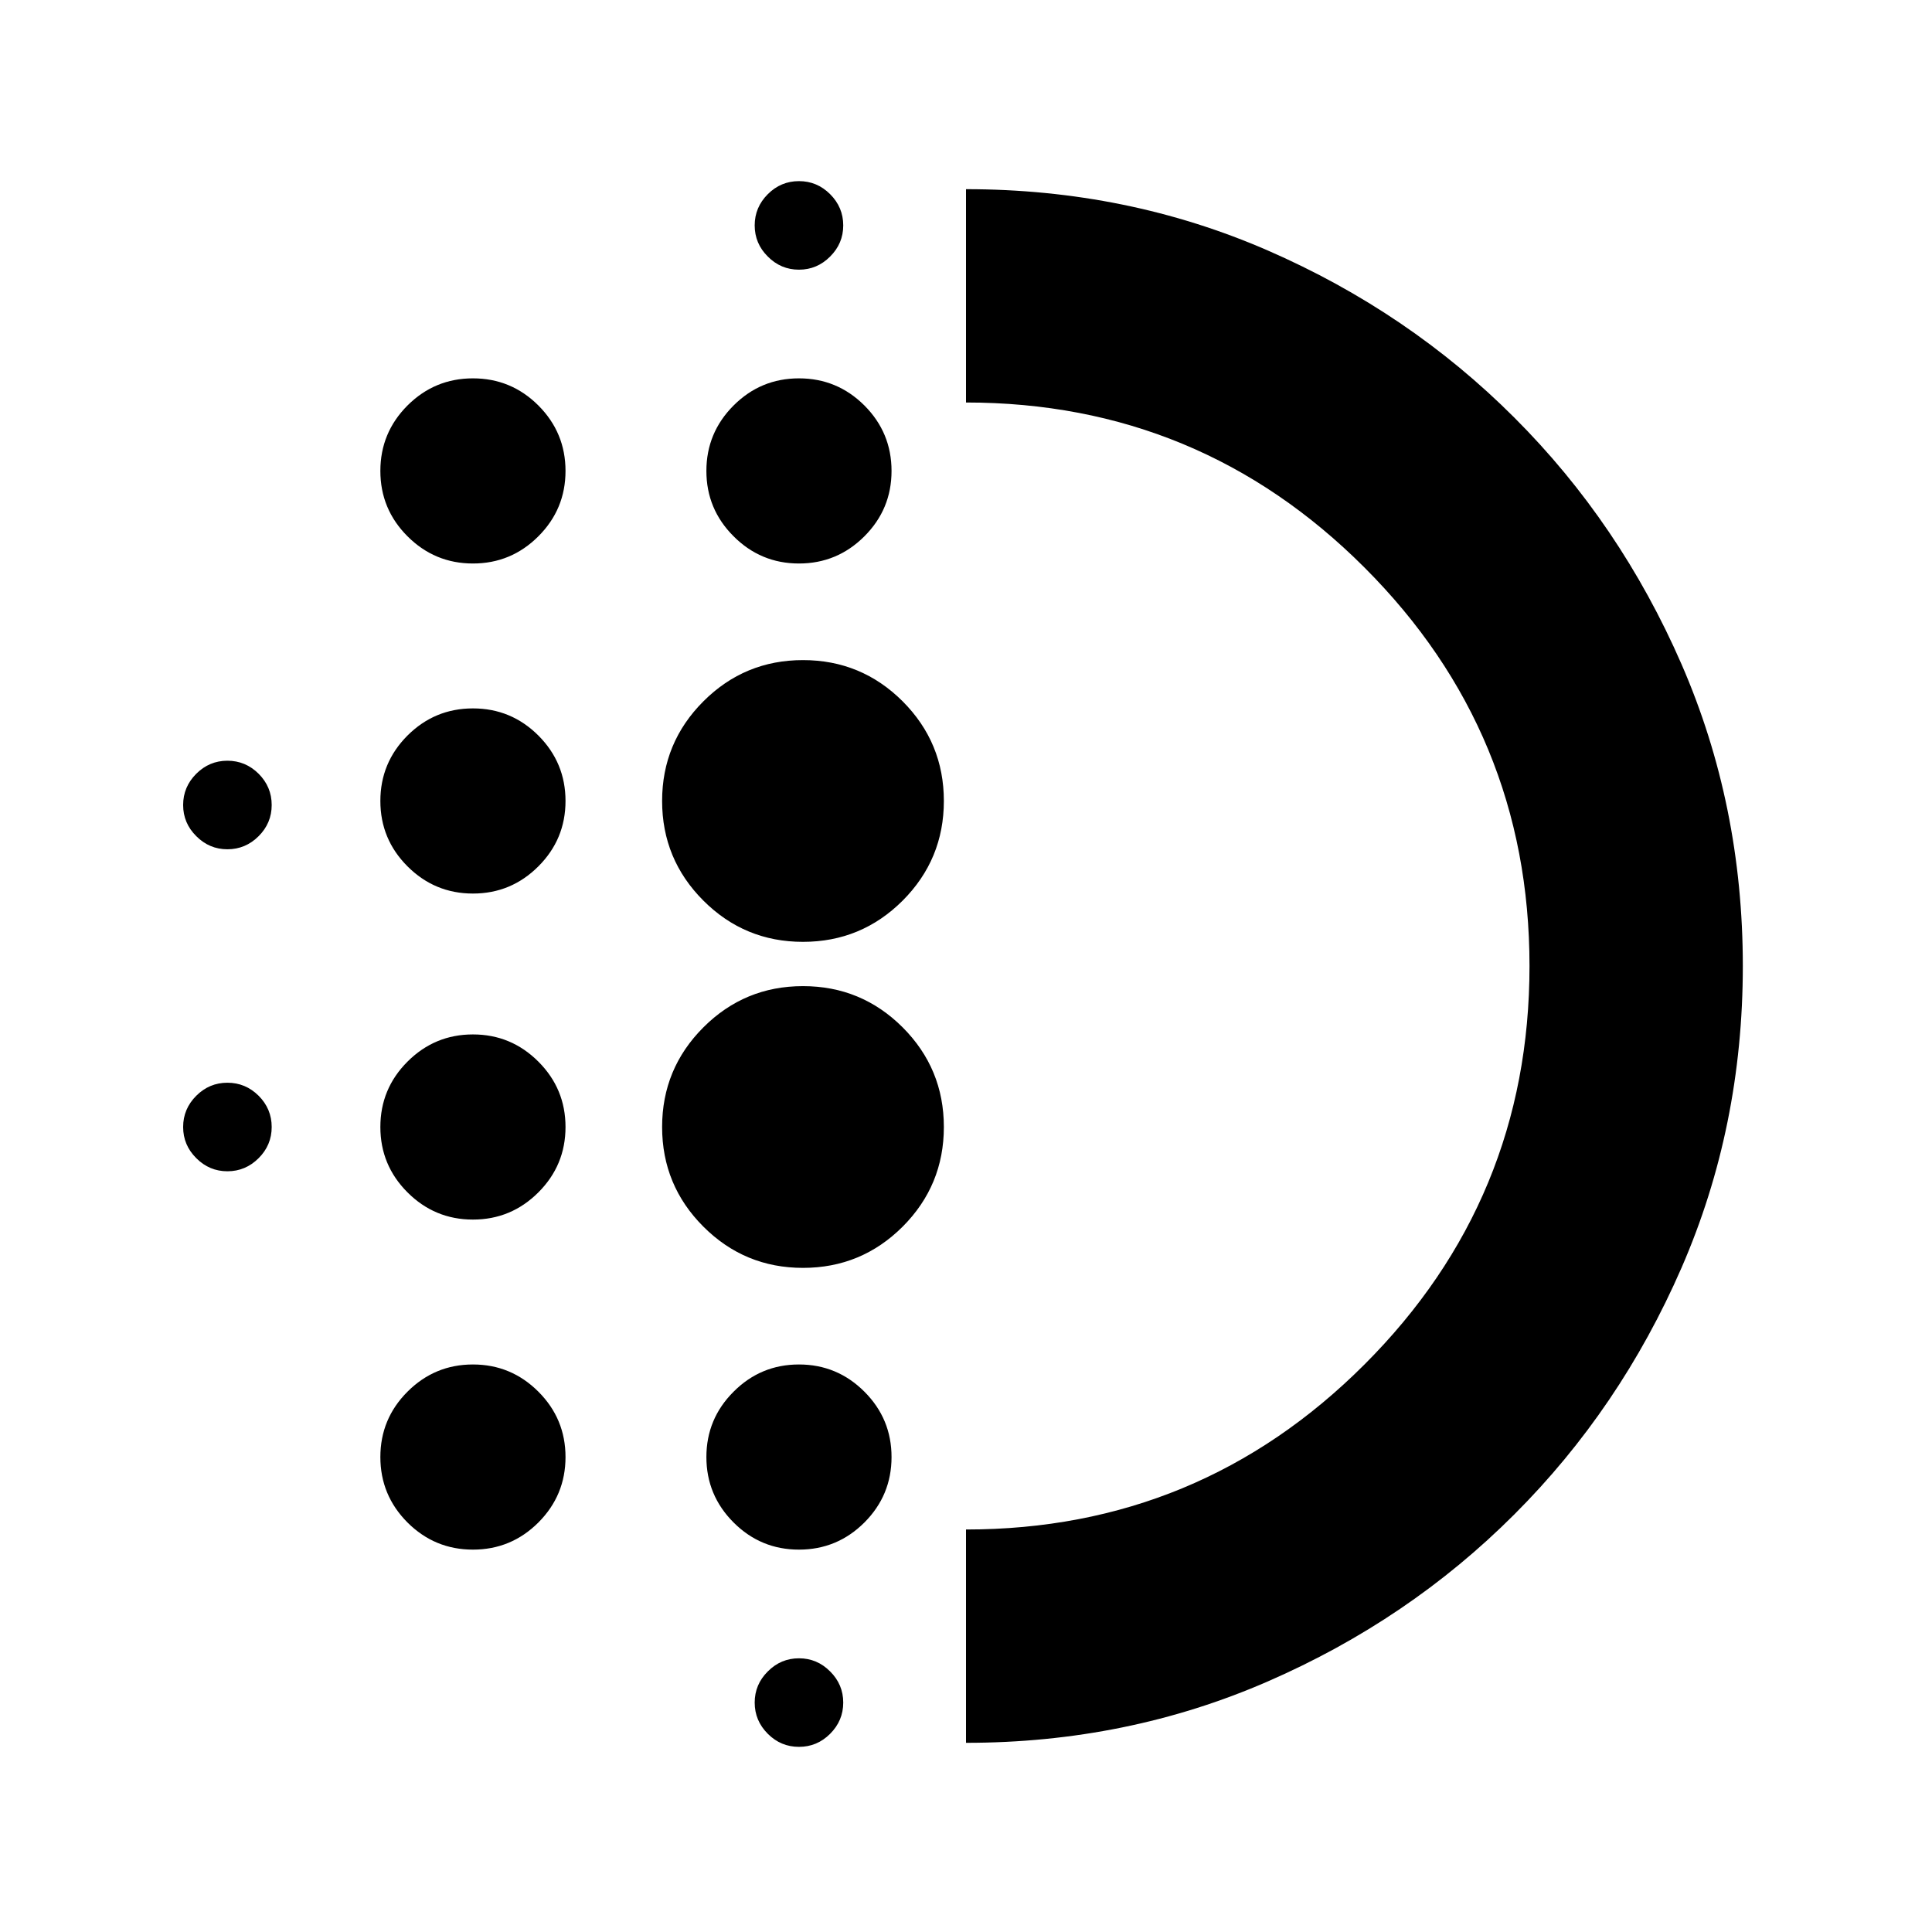 <svg xmlns="http://www.w3.org/2000/svg" height="24" width="24"><path d="M5.875 15.15q-.475 0-.813-.338-.337-.337-.337-.812 0-.475.337-.812.338-.338.813-.338.475 0 .813.338.337.337.337.812 0 .475-.337.812-.338.338-.813.338Zm0 4.1q-.475 0-.813-.337-.337-.338-.337-.813 0-.475.337-.812.338-.338.813-.338.475 0 .813.338.337.337.337.812 0 .475-.337.813-.338.337-.813.337Zm0-8.15q-.475 0-.813-.338-.337-.337-.337-.812 0-.475.337-.813.338-.337.813-.337.475 0 .813.337.337.338.337.813 0 .475-.337.812-.338.338-.813.338Zm-3.05-.55q-.225 0-.387-.163-.163-.162-.163-.387t.163-.388q.162-.162.387-.162t.388.162q.162.163.162.388t-.162.387q-.163.163-.388.163ZM5.875 7q-.475 0-.813-.338-.337-.337-.337-.812 0-.475.337-.813.338-.337.813-.337.475 0 .813.337.337.338.337.813 0 .475-.337.812Q6.35 7 5.875 7Zm-3.05 7.55q-.225 0-.387-.163-.163-.162-.163-.387t.163-.388q.162-.162.387-.162t.388.162q.162.163.162.388t-.162.387q-.163.163-.388.163Zm7.1 7.15q-.225 0-.387-.162-.163-.163-.163-.388t.163-.387q.162-.163.387-.163t.387.163q.163.162.163.387t-.163.388q-.162.162-.387.162Zm0-18.35q-.225 0-.387-.163-.163-.162-.163-.387t.163-.388q.162-.162.387-.162t.387.162q.163.163.163.388t-.163.387q-.162.163-.387.163Zm0 3.65q-.475 0-.812-.338-.338-.337-.338-.812 0-.475.338-.813.337-.337.812-.337.475 0 .813.337.337.338.337.813 0 .475-.337.812Q10.4 7 9.925 7Zm.05 8.75q-.725 0-1.237-.512-.513-.513-.513-1.238t.513-1.238q.512-.512 1.237-.512.725 0 1.238.512.512.513.512 1.238t-.512 1.238q-.513.512-1.238.512Zm0-4.05q-.725 0-1.237-.512-.513-.513-.513-1.238t.513-1.238Q9.25 8.2 9.975 8.2q.725 0 1.238.512.512.513.512 1.238t-.512 1.238q-.513.512-1.238.512Zm-.05 7.55q-.475 0-.812-.337-.338-.338-.338-.813 0-.475.338-.812.337-.338.812-.338.475 0 .813.338.337.337.337.812 0 .475-.337.813-.338.337-.813.337ZM12 21.65V19q2.9 0 4.95-2.05Q19 14.9 19 12q0-2.9-2.05-4.95Q14.9 5 12 5V2.35q2 0 3.75.762 1.75.763 3.062 2.076Q20.125 6.5 20.888 8.25 21.65 10 21.65 12t-.762 3.75q-.763 1.75-2.076 3.062-1.312 1.313-3.062 2.075-1.75.763-3.75.763ZM12 12Z"/></svg>